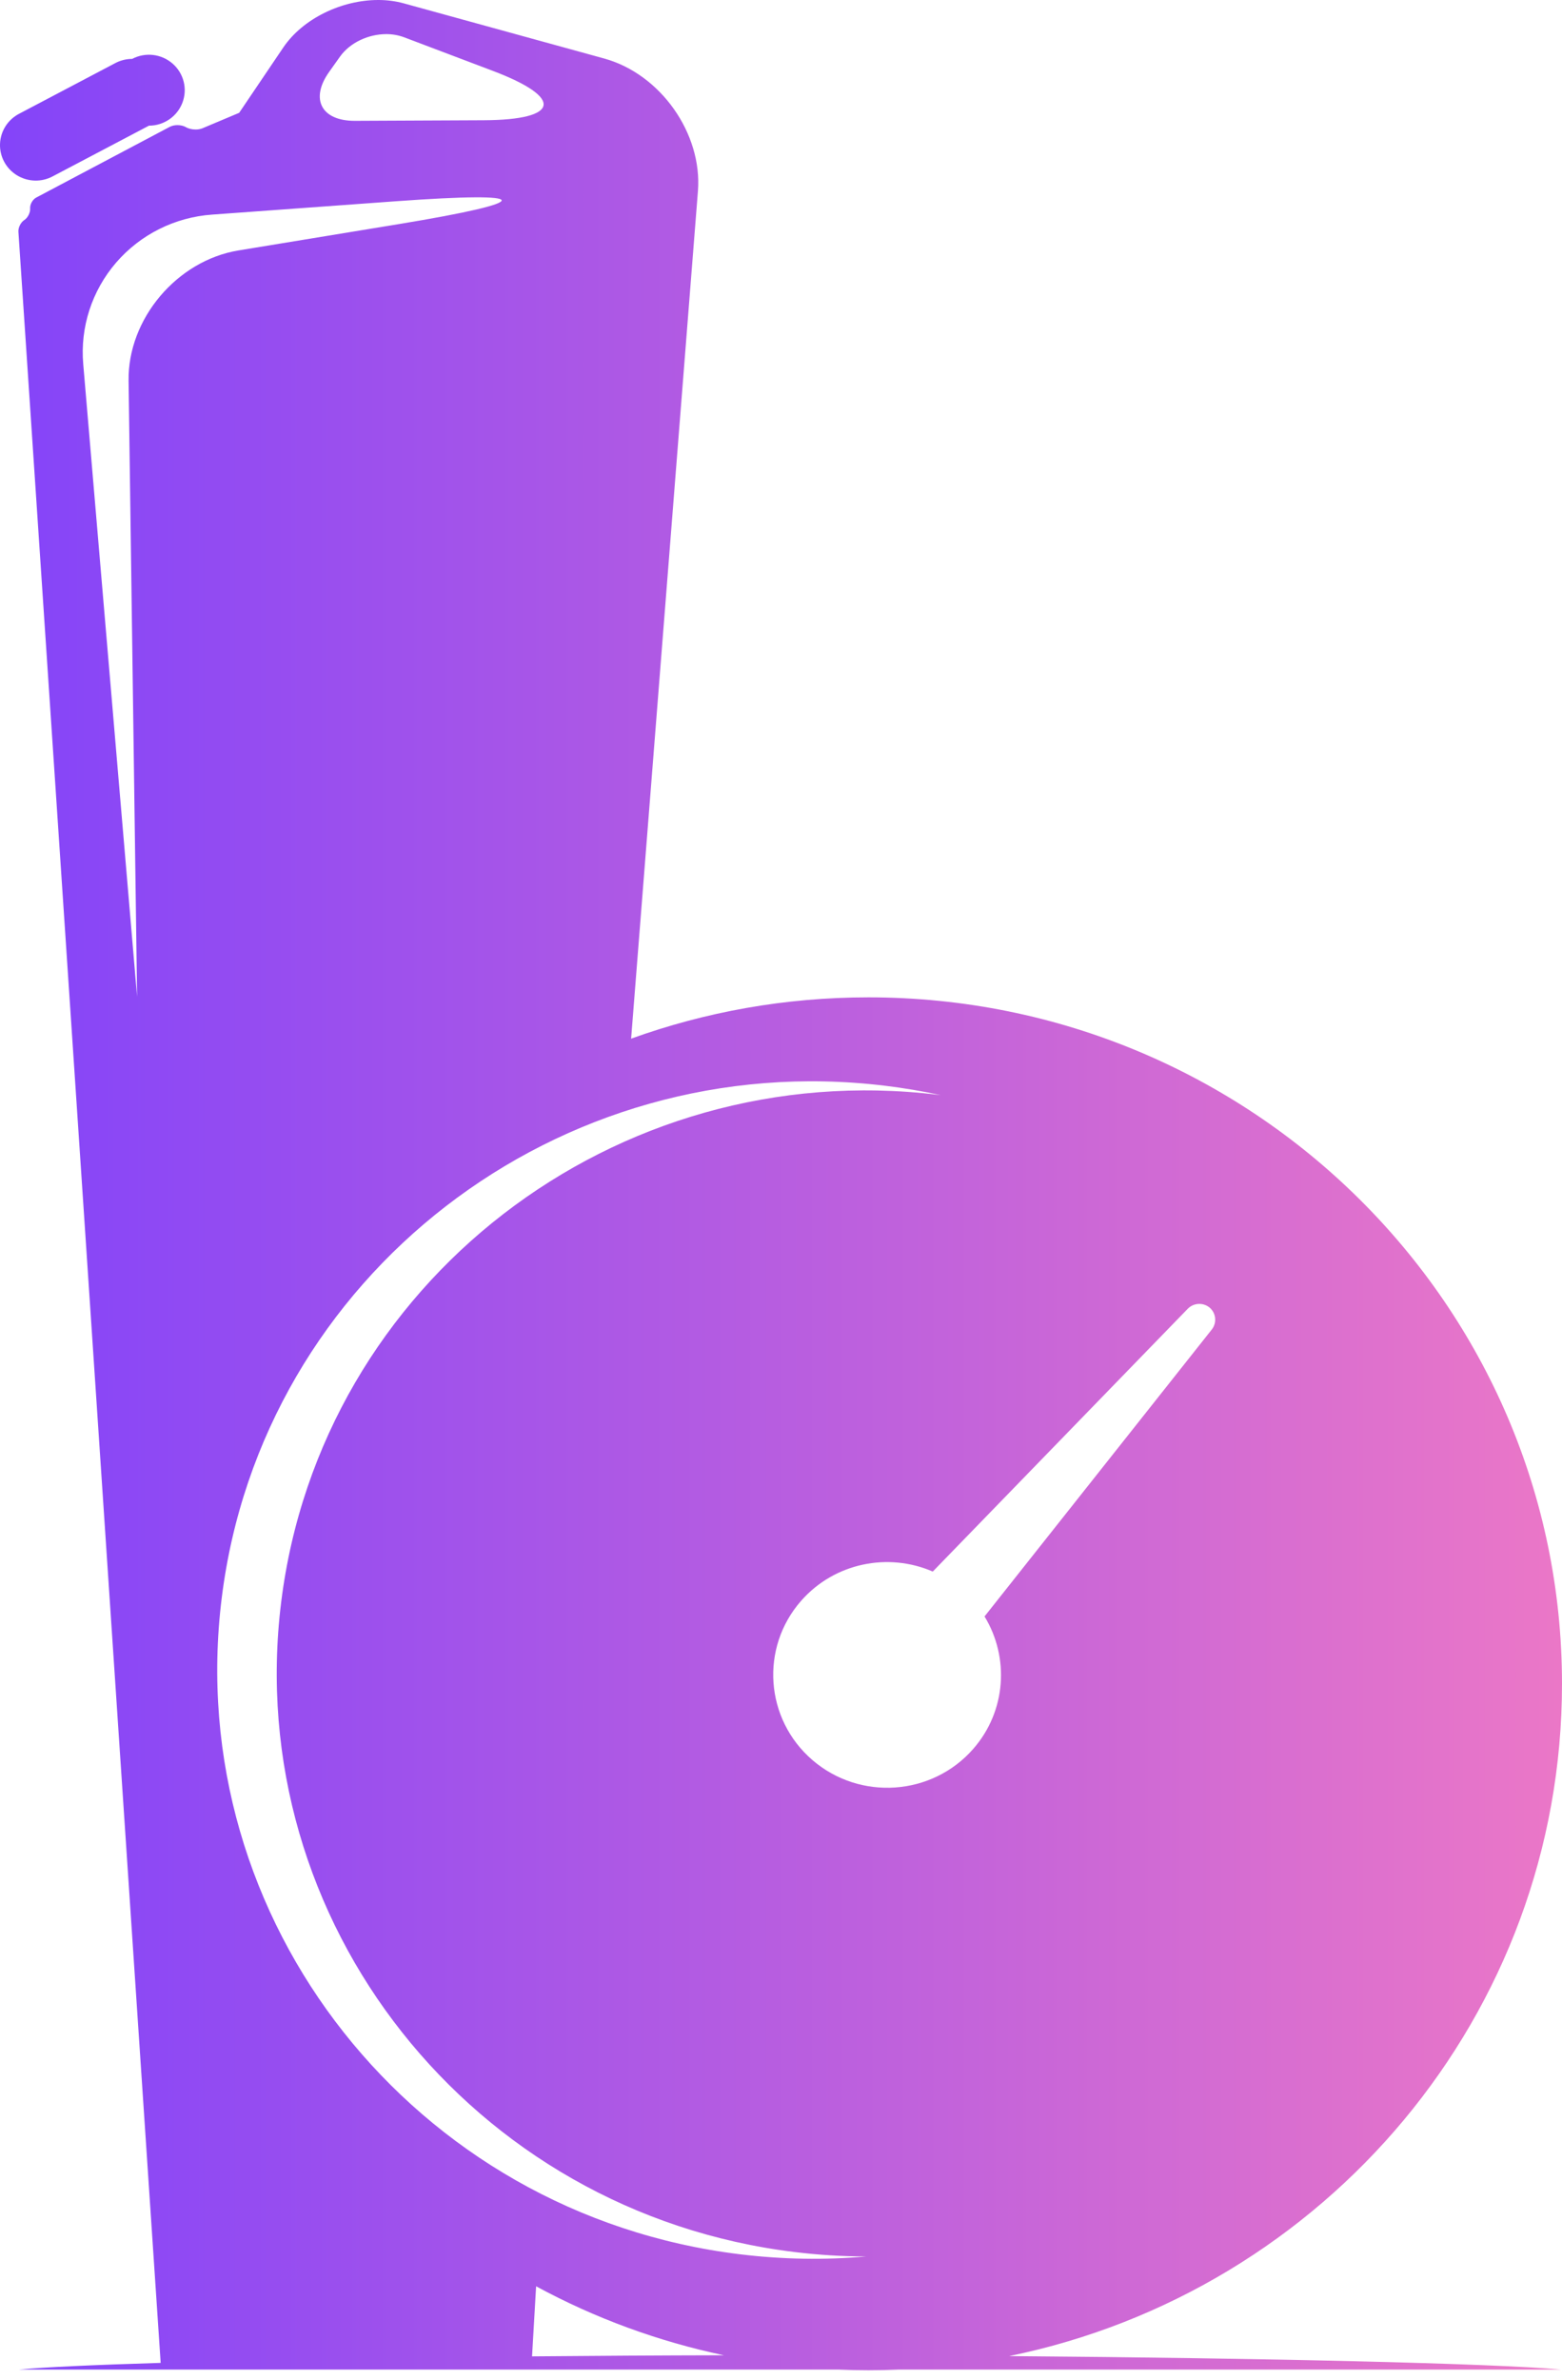 <svg width="107" height="163" viewBox="0 0 107 163" fill="none" xmlns="http://www.w3.org/2000/svg">
<path fill-rule="evenodd" clip-rule="evenodd" d="M27.654 0.228L41.389 4.007C45.244 5.068 48.123 9.141 47.809 13.092L43.233 71.127C48.305 69.298 53.782 68.298 59.489 68.298C85.712 68.298 107 89.362 107 115.306C107 137.984 90.736 156.933 69.127 161.345C86.757 161.483 102.253 161.846 106.959 162.27H61.532C60.17 162.329 58.811 162.329 57.451 162.27H1.276C3.022 162.106 6.439 161.948 11.006 161.81L1.261 15.87C1.242 15.585 1.422 15.226 1.663 15.069L1.668 15.066C1.906 14.911 2.083 14.557 2.064 14.276C2.045 13.995 2.234 13.659 2.485 13.528L11.636 8.683C11.782 8.608 11.969 8.569 12.156 8.569C12.368 8.569 12.579 8.617 12.737 8.709C12.915 8.813 13.16 8.869 13.399 8.869C13.557 8.872 13.715 8.843 13.863 8.787L16.383 7.726L19.403 3.256C20.748 1.267 23.411 5.67703e-05 25.906 5.67703e-05C26.497 -0.002 27.085 0.073 27.654 0.228ZM26.458 2.337C25.242 2.337 23.982 2.912 23.294 3.873L22.555 4.913C21.224 6.773 22.007 8.275 24.296 8.275H24.323L33.15 8.234C38.349 8.207 38.627 6.696 33.77 4.857L27.681 2.553C27.289 2.408 26.876 2.335 26.458 2.337ZM11.821 4.354C12.587 5.02 12.857 6.086 12.497 7.033C12.137 7.978 11.225 8.606 10.204 8.606L3.633 12.065C2.859 12.489 1.916 12.465 1.162 12.004C0.411 11.544 -0.034 10.718 0.002 9.843C0.036 8.967 0.547 8.179 1.332 7.779L7.903 4.318C8.268 4.126 8.662 4.034 9.051 4.034C9.951 3.559 11.055 3.685 11.821 4.354ZM49.586 161.289C45.133 161.298 40.709 161.325 36.446 161.364L36.724 156.565C40.756 158.752 45.089 160.341 49.586 161.289ZM81.367 89.621C81.773 89.209 82.429 89.18 82.872 89.553C83.305 89.934 83.368 90.583 83.015 91.038L67.442 110.695C69.151 113.491 68.94 117.176 66.661 119.773C63.838 122.99 58.906 123.329 55.652 120.529C52.401 117.728 52.053 112.842 54.877 109.625C57.17 107.013 60.852 106.298 63.896 107.621L81.367 89.621ZM9.391 68.252L8.808 26.067C8.749 21.837 12.122 17.843 16.334 17.15L27.314 15.347C36.788 13.79 36.706 13.087 27.124 13.782L14.532 14.696C11.981 14.875 9.613 16.06 7.952 17.986C6.293 19.912 5.483 22.414 5.702 24.936L9.391 68.252ZM59.341 154.523C56.52 154.772 53.631 154.731 50.706 154.375C28.365 151.659 12.448 131.523 15.187 109.441C17.922 87.356 38.284 71.634 60.625 74.352C61.921 74.509 63.196 74.725 64.446 74.996L64.256 74.972C42.134 72.283 21.971 87.853 19.26 109.722C16.548 131.591 32.311 151.529 54.434 154.22C56.063 154.419 57.702 154.521 59.341 154.523Z" fill="url(#paint0_linear)"/>
<defs>
<linearGradient id="paint0_linear" x1="0" y1="81.157" x2="107" y2="81.157" gradientUnits="userSpaceOnUse">
<stop stop-color="#8444F9"/>
<stop offset="1" stop-color="#EB77C7"/>
</linearGradient>
</defs>
</svg>

